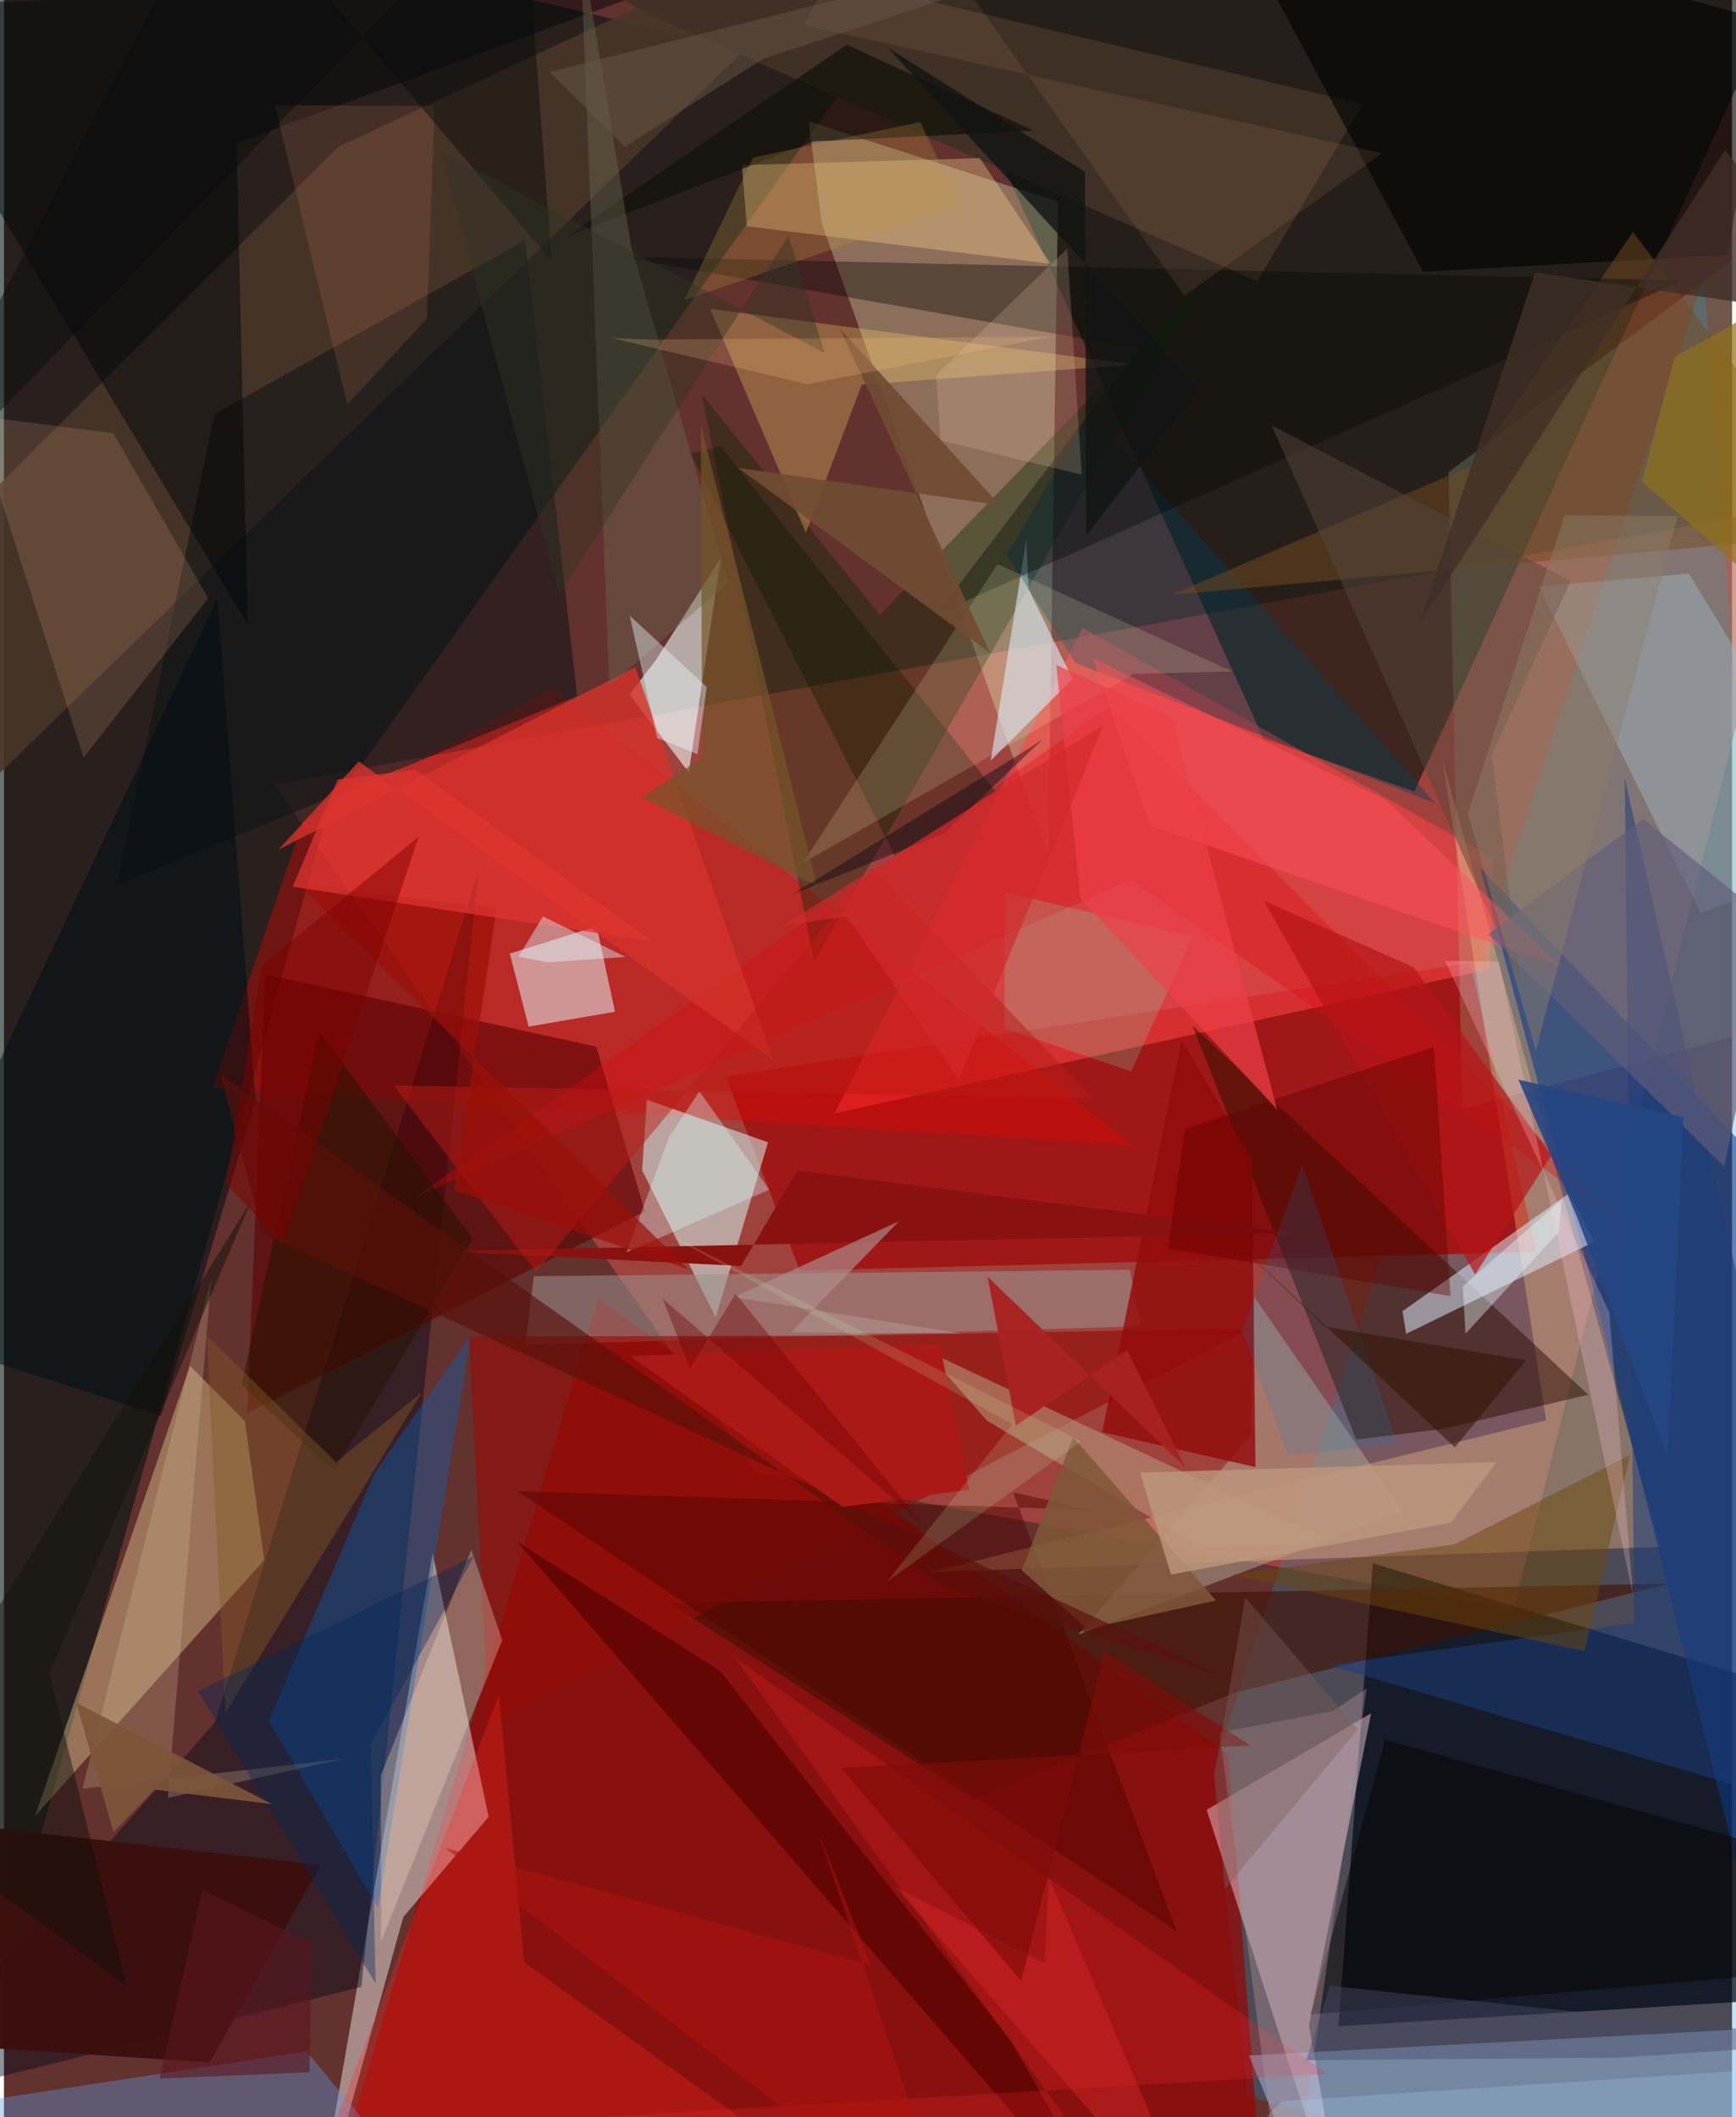 <svg xmlns="http://www.w3.org/2000/svg" width="228" height="278" viewBox="0 0 836 1024"><path fill="#63312e" d="M0 0h836v1024H0z"/><path fill="#c04c47" fill-opacity=".639" d="M864.702 245.227L130.846 379.491l232.847 332.611 366.614 66.33z"/><path fill="#001511" fill-opacity=".588" d="M410.375 36.567L-6.255-62-2.09 958.272l158.825-565.498z"/><path fill="#00150d" fill-opacity=".612" d="M867.362-21.531L682.314 382.815l-73.073-25.687L418.96-62z"/><path fill="#0099cd" fill-opacity=".247" d="M601.504 1014.024l-16.455-158.422L822.5 133.895 894.379 1086z"/><path fill="#9a0200" fill-opacity=".678" d="M287.347 627.867l304.926 220.375L610.593 1086H150.719z"/><path fill="#010917" fill-opacity=".714" d="M645.57 980.007L898 964.674V827.441l-235.76-71.323z"/><path fill="#9f1817" fill-opacity=".984" d="M349.164 520.597l35.774 93.919 356.348-8.99L709.344 465.7z"/><path fill="#eeffc5" fill-opacity=".294" d="M509.873 97.542l-4.721 316.01L395.71 108.395l-6.47-49.711z"/><path fill="#f4f2f1" fill-opacity=".459" d="M149.099 1086l44.11-158.822 41.263-48.448-27.096-127.46z"/><path fill="#ff4246" fill-opacity=".565" d="M401.753 538.527l316.992-69.805 1.977-53.62-198.86-111.372z"/><path fill="#fdd7e3" fill-opacity=".447" d="M581.823 875.352L650.095 1086l-18.776-106.445 30.09-150.92z"/><path fill="#a9cefd" fill-opacity=".451" d="M602.284 994.146l37.89 91.854 147.922-15.787L898 978.52z"/><path fill="#abf0c0" fill-opacity=".196" d="M853.54 496.8l-148.034 39.638-6.707-308.037 149.96-111.994z"/><path fill="#f8e2a0" fill-opacity=".373" d="M125.932 754.527l-9.352-67.19-26.583-26.733-74.915 217.682z"/><path fill="#f3c189" fill-opacity=".361" d="M746.05 686.935l-50.21-319.661 105.262 380.91-352.935 12.124z"/><path fill="#e30500" fill-opacity=".373" d="M545.85 553.759l-445.057-27.41 43.752-128.883 121.193-64.846z"/><path fill="#000b1d" fill-opacity=".439" d="M172.883 960.998l56.724-539.92-127.417 411.82L-62 1019.366z"/><path fill="#d5fef7" fill-opacity=".525" d="M308.746 566.093l2.273-34.188 58.638 20.586-25.351 84.646z"/><path fill="#edfbf5" fill-opacity=".592" d="M302.54 335.851l12.687-16.37 31.57-49.578-15.501 103.708z"/><path fill="#0b3986" fill-opacity=".565" d="M870.5 584.385L714.25 419.796l55.023 205.083L884.314 1086z"/><path fill="#2f1003" fill-opacity=".514" d="M654.184 696.258l-79.301-200.219 191.545 178.514-70.554 16.653z"/><path fill="#042700" fill-opacity=".361" d="M423.719 297.407l157.716-162.825-189.513 330.576-54.271-274.36z"/><path fill="#493529" fill-opacity=".906" d="M161.787 71.044L447.027-62-16.57 388.015-62 293.764z"/><path fill="#5b0000" fill-opacity=".6" d="M126.402 471.31l-8.75 212.331 192.443-97.737L286.51 506.2z"/><path fill="#e2e9ef" fill-opacity=".553" d="M253.83 496.536l41.764-7.191-8.867-41.347-42 13.24z"/><path fill="#400f02" fill-opacity=".604" d="M595.087 818.811l210.415-52.874-483.286 9.476 146.916 94.921z"/><path fill="#0064c4" fill-opacity=".349" d="M128.178 832.345l52.723 90.51 45.13-277.376-46.617 66.702z"/><path fill="#dcecff" fill-opacity=".522" d="M676.594 634.159l80.586-56.989 12.236 23.383-91.089 44.583z"/><path fill="#9b908c" fill-opacity=".549" d="M256.306 617.259l-4.051 33.23 297.67-9.045-5.19-27.31z"/><path fill="#403126" fill-opacity=".992" d="M657.333 50.34L183.625-62 313.953 7.892l292.342 128.11z"/><path fill="#d2e1fa" fill-opacity=".624" d="M477.362 367.894l17.212-106.65 1.045 23.635 21.353 43.56z"/><path fill="#0f1416" fill-opacity=".565" d="M54.68 428.098l222.597-91.407-25.123-220.518-150.301 84.084z"/><path fill="#afa594" fill-opacity=".522" d="M676.69 730.932L604.788 627.21l-1.635 67.067-83.482 96.337z"/><path fill="#950e08" fill-opacity=".639" d="M224.988 646.41l9.647 187.561 368.468-191.6-190.691 3.659z"/><path fill="#000403" fill-opacity=".639" d="M686.51 131.47L582.935-62l270.56 72.056-19.7 113.246z"/><path fill="#003e55" fill-opacity=".376" d="M525.312 199.655L485.13 268.41l33.294 52.24 174.289 68.016z"/><path fill="#5f9ddd" fill-opacity=".38" d="M187.222 1041.336l33.241 29.6-249.68-51.946 175.607-26.802z"/><path fill="#fbd96b" fill-opacity=".298" d="M387.93 257.7l27.057-71.665 131.922-9.729-205.31-26.945z"/><path fill="#a4beca" fill-opacity=".412" d="M815.095 277.415L898 413.28l-77.229 28.3-78.256-157.883z"/><path fill="#000607" fill-opacity=".482" d="M-62 2.989l392.2-13.854-217.65 79.994 5.372 232.929z"/><path fill="#754b22" fill-opacity=".49" d="M711.177 224.813l-146.373 62.882L898 257.603l-109.945-145.4z"/><path fill="#fdd690" fill-opacity=".345" d="M356.986 79.882l115.11-3.398 34.279 51.1-147.009-18.13z"/><path fill="#920b0a" fill-opacity=".812" d="M531.304 692.69l74.133 16.885-1.733-149.141-34-57.331z"/><path fill="#b89d80" fill-opacity=".545" d="M475.594 687.174l103.823 61.267 62.486-2.804-196.296-92.69z"/><path fill="#050908" fill-opacity=".373" d="M548.924 168.566l-251.359-44.434 514.663 11.488L451.27 296.947z"/><path fill="#1e3d7b" fill-opacity=".529" d="M898 881.203l-257.287-75.879 148.027-20.373-4.682-408.804z"/><path fill="#010e15" fill-opacity=".541" d="M103.238 289.416l18.478 242.816-45.71 152.467L-62 640.434z"/><path fill="#ff2c20" fill-opacity=".29" d="M239.393 819.842l12.324 129.337L442.15 1086l-295.481-24.092z"/><path fill="#db0811" fill-opacity=".329" d="M786.708 594.405L545.217 425.556 199.605 578.61l335.399-237.258z"/><path fill="#ffbe91" fill-opacity=".157" d="M38.535 366.388l60.261-77.045-45.917-79.809-67.287-8.549z"/><path fill="#d5322b" fill-opacity=".8" d="M371.992 512.499L305.41 322.703l-172.516 88.182 38.773-42.603z"/><path fill="#f7e0c7" fill-opacity=".306" d="M182.323 858.67l43.745-109.154 14.991 43.78-58.605 145.649z"/><path fill="#3b100e" fill-opacity=".984" d="M-20.42 989.682L-62 877.676l215.282 24.293-53.738 95.555z"/><path fill="#620604" fill-opacity=".933" d="M248.323 745.658l98.085 62.492 140.967 179.26 55.907 98.59z"/><path fill="#891210" d="M356.577 612.319l27.178-46.115 240.086 30.23-410.13 8.709z"/><path fill="#fa2428" fill-opacity=".231" d="M640.107 1003.036l-397.266 23.532 283.855 16.09-172.873-240.653z"/><path fill="#4e0402" fill-opacity=".463" d="M248.46 721.249l318.903 212.943-79.206-212.427 37.981 8.559z"/><path fill="#75ffce" fill-opacity=".18" d="M545.28 518.21l29.937-65.36-91.1-21.192-.137 65.752z"/><path fill="#0a1800" fill-opacity=".345" d="M431.02 413.973l48.558-31.346-132.994-167.01-14.444 3.771z"/><path fill="#ceba93" fill-opacity=".282" d="M37.967 865.142l126.355-14.483-85.037 18.878 20.983-251.088z"/><path fill="#070401" fill-opacity=".49" d="M632.061 974.371l252.791-22.095-38.799-61.04-177.868-49.854z"/><path fill="#6e480b" fill-opacity=".482" d="M594.117 761.597l107.706-14.663 84.841-43.282-22.021 95.01z"/><path fill="#ffffc5" fill-opacity=".157" d="M594.29 324.8l-47.68 1.08-160.212 91.567 94.269-144.611z"/><path fill="#0e0f06" fill-opacity=".667" d="M391.833 68.394l-119.78 46.104 135.684-92.883 90.432 41.606z"/><path fill="#56473a" fill-opacity=".49" d="M733.777 476.239l-14.033-111.007 38.097-84.213-144.574-75.28z"/><path fill="#ba1c15" fill-opacity=".486" d="M420.251 419.864l-162.806 195.49-68.936-90.377 338.405 6.275z"/><path fill="#6e6a51" fill-opacity=".396" d="M303.402 118.996l46.957 162.763-57.534 50.066-14.097-361.021z"/><path fill="#251300" fill-opacity=".506" d="M226.732 598.98l-67.08 112.48-44.673-41.652 37.496-170.96z"/><path fill="#ff535b" fill-opacity=".49" d="M554.474 399.409l-27.547-80.963 141.629 68.476 84.727 80.66z"/><path fill="#835a25" fill-opacity=".427" d="M107.11 828.367l-8.996-182.38 62.523 61.24 41.59-33.867z"/><path fill="#dbfbf4" fill-opacity=".345" d="M321.742 550.072l14.67-22.222 33.792 47.518-69.085 30.401z"/><path fill="#ee8664" fill-opacity=".149" d="M204.578 154.162l3.72-102.954-77.261-.297 35.052 144.708z"/><path fill="#fad1b1" fill-opacity=".192" d="M521.387 229.563l-68.315-16.488-2.101-31.644 63.41-61.147z"/><path fill="#73562b" fill-opacity=".694" d="M393.375 428.647l-56.197-223.09.534 160.958-29.25 19.244z"/><path fill="#615e79" fill-opacity=".667" d="M793.043 396.144l-74.918 55.596L832.19 564.242 856.63 447.4z"/><path fill="#b29399" fill-opacity=".392" d="M659.244 816.681l-16.448 10.96-54.714 10.312L620.602 1086z"/><path fill="#b61416" fill-opacity=".698" d="M609.476 435.634l102.252 180.812 36.847-57.614-66.666-91.022z"/><path fill="#ac908d" fill-opacity=".655" d="M380.673 644.466l82.508.473-110.183-17.553 79.919-36.661z"/><path fill="#714c33" fill-opacity=".922" d="M481.802 244.33l-126.529-18.022 121.747 89.48-72.524-156.635z"/><path fill="#5f0000" fill-opacity=".404" d="M563.134 603.865l136.694 23.029-8.052-120.57-120.388 39.573z"/><path fill="#91711b" fill-opacity=".69" d="M898 122.336l-14.149 191.106-91.393-80.515 15.724-60.225z"/><path fill="#ec4047" fill-opacity=".694" d="M565.05 346.7l-55.948-25.066 11.682 112.807 95.176 102.242z"/><path fill="#edfeff" fill-opacity=".4" d="M302.704 297.725l13.325 59.217 19.487 7.816 4.464-32.494z"/><path fill="#7f5739" fill-opacity=".863" d="M492.375 759.405l31.56 28.423 62.388-13.716-69.024-78.892z"/><path fill="#0080c0" fill-opacity=".161" d="M674.093 698.543L621.19 703.8l-22.255-60.24 29.115-80.104z"/><path fill="#f7ad87" fill-opacity=".098" d="M425.538-62l-38.474 74.169 279.65 61.93-95.604 68.968z"/><path fill="#9b0f08" fill-opacity=".702" d="M142.899 428.015L330.96 613.87l-113.033-38.115 20.408-136.605z"/><path fill="#070b0a" fill-opacity=".467" d="M-62 260.946L250.705-62l14.279 188.32L105.533-62z"/><path fill="#ffcbd9" fill-opacity=".255" d="M776.6 634.628l11.52 137.043-64.88-306.614-26.115-.325z"/><path fill="#00295a" fill-opacity=".384" d="M179.792 959.314L93.939 817.95l133.475-65.311-50.063 91.054z"/><path fill="#de3430" fill-opacity=".737" d="M313.348 455.27l-114.432-83.023-37.436 4.762-21.832 51.879z"/><path fill="#244683" fill-opacity=".878" d="M804.846 704.978l7.656-164.605-79.885-18.201 28.05 65.589z"/><path fill="#311100" fill-opacity=".529" d="M736.385 657.919l-34.488 42.152-121.265-113.973 58.362 55.495z"/><path fill="#e1f7fc" fill-opacity=".42" d="M260.736 443.248l39.948 19.569-37.646 2.657-14.11-2.777z"/><path fill="#59100a" fill-opacity=".655" d="M454.94 767.642l133.664 42.62-463.582-213.775-20.23-76.681z"/><path fill="#af130f" fill-opacity=".525" d="M460.459 1083.828l-66.664-198.154 25.61 64.9-206.053-56.825z"/><path fill="#3f2f26" fill-opacity=".792" d="M832.655 72.545L898 154.655l-157.332-22.848-56.067 170.378z"/><path fill="#121413" fill-opacity=".804" d="M578.565 188.164L427.655 23.139l95.307 59.992.58 175.916z"/><path fill="#12120c" fill-opacity=".482" d="M22.054 809.4l97.66-228.71L-61.62 872.014l120.96 88.617z"/><path fill="#c09641" fill-opacity=".255" d="M329.128 145.162l33.247-68.952 80.854-17.185 19.428 40.383z"/><path fill="#bd977d" fill-opacity=".804" d="M549.554 712.241l172.523-5.037-22.021 29.15-135.467 25.22z"/><path fill="#eaffff" fill-opacity=".38" d="M753.593 580.211l-47.869 41.905 1.343 22.953 45.087-49.204z"/><path fill="#8e7c6a" fill-opacity=".459" d="M741.024 508.297l68.598-258.67-54.588-.417-46.83 144.24z"/><path fill="#d42526" fill-opacity=".439" d="M581.72 1086l-76.327-178.054-1.949 41.474-72.03-36.677z"/><path fill="#303424" fill-opacity=".424" d="M268.588 287.589L211.015 72.984l185.967 97.714-17.42-56.633z"/><path fill="#ab1916" d="M303.093 655.948l149.68-5.495 14.16 70.012-61.155 8.404z"/><path fill="#69584a" fill-opacity=".478" d="M620.403-54.745l-356.427 89.56 36.345 36.162 67.009-42.584z"/><path fill="#050613" fill-opacity=".427" d="M454.66 403.208l-73.13 29.264 112.189-69.15 8.86-5.825z"/><path fill="#474c6a" fill-opacity=".439" d="M781.315 995.194L898 987.43l-256.548-26.942-11.458 35.932z"/><path fill="#fec784" fill-opacity=".208" d="M312.34 164.255l-18.684-.786 95.062 22.367 117.936-23.043z"/><path fill="#a72221" fill-opacity=".973" d="M475.848 617.48l13.682 72.039 53.8-36.638 28.104 56.815z"/><path fill="#7f0b08" fill-opacity=".647" d="M532.472 798.678l-40.384 159.42-87.078-103.02 198.03-10.835z"/><path fill="#6a0200" fill-opacity=".376" d="M444.97 737.77L318.546 627.991l13.346 33.867 22.025-36.06z"/><path fill="#acdfff" fill-opacity=".22" d="M575.726 1057.652l172.007 21.304L898 997.68l-279.503 18.554z"/><path fill="#d12a2c" fill-opacity=".678" d="M376.927 447.583l154.945-96.853-70.054 171.382-54.085-78.906z"/><path fill="#7d5639" fill-opacity=".918" d="M72.821 865.574l56.815 7.003-94.712-49.028 18.089 62.607z"/><path fill="#d0fab6" fill-opacity=".157" d="M521.129 697.063L316.083 594.329l171.75 94.469-60.53 76.102z"/><path fill="#7b5f59" fill-opacity=".392" d="M590.625 913.678l-5.08-54.902 14.973-86.187 54.49 63.795z"/><path fill="#7e0200" fill-opacity=".478" d="M107.358 572.326l27.41 29.524 65.827-197.106-75.705 62.025z"/><path fill="#5b161d" fill-opacity=".584" d="M75.276 1005.325l20.767-91.379 52.858 25.955-1.117 62.362z"/></svg>